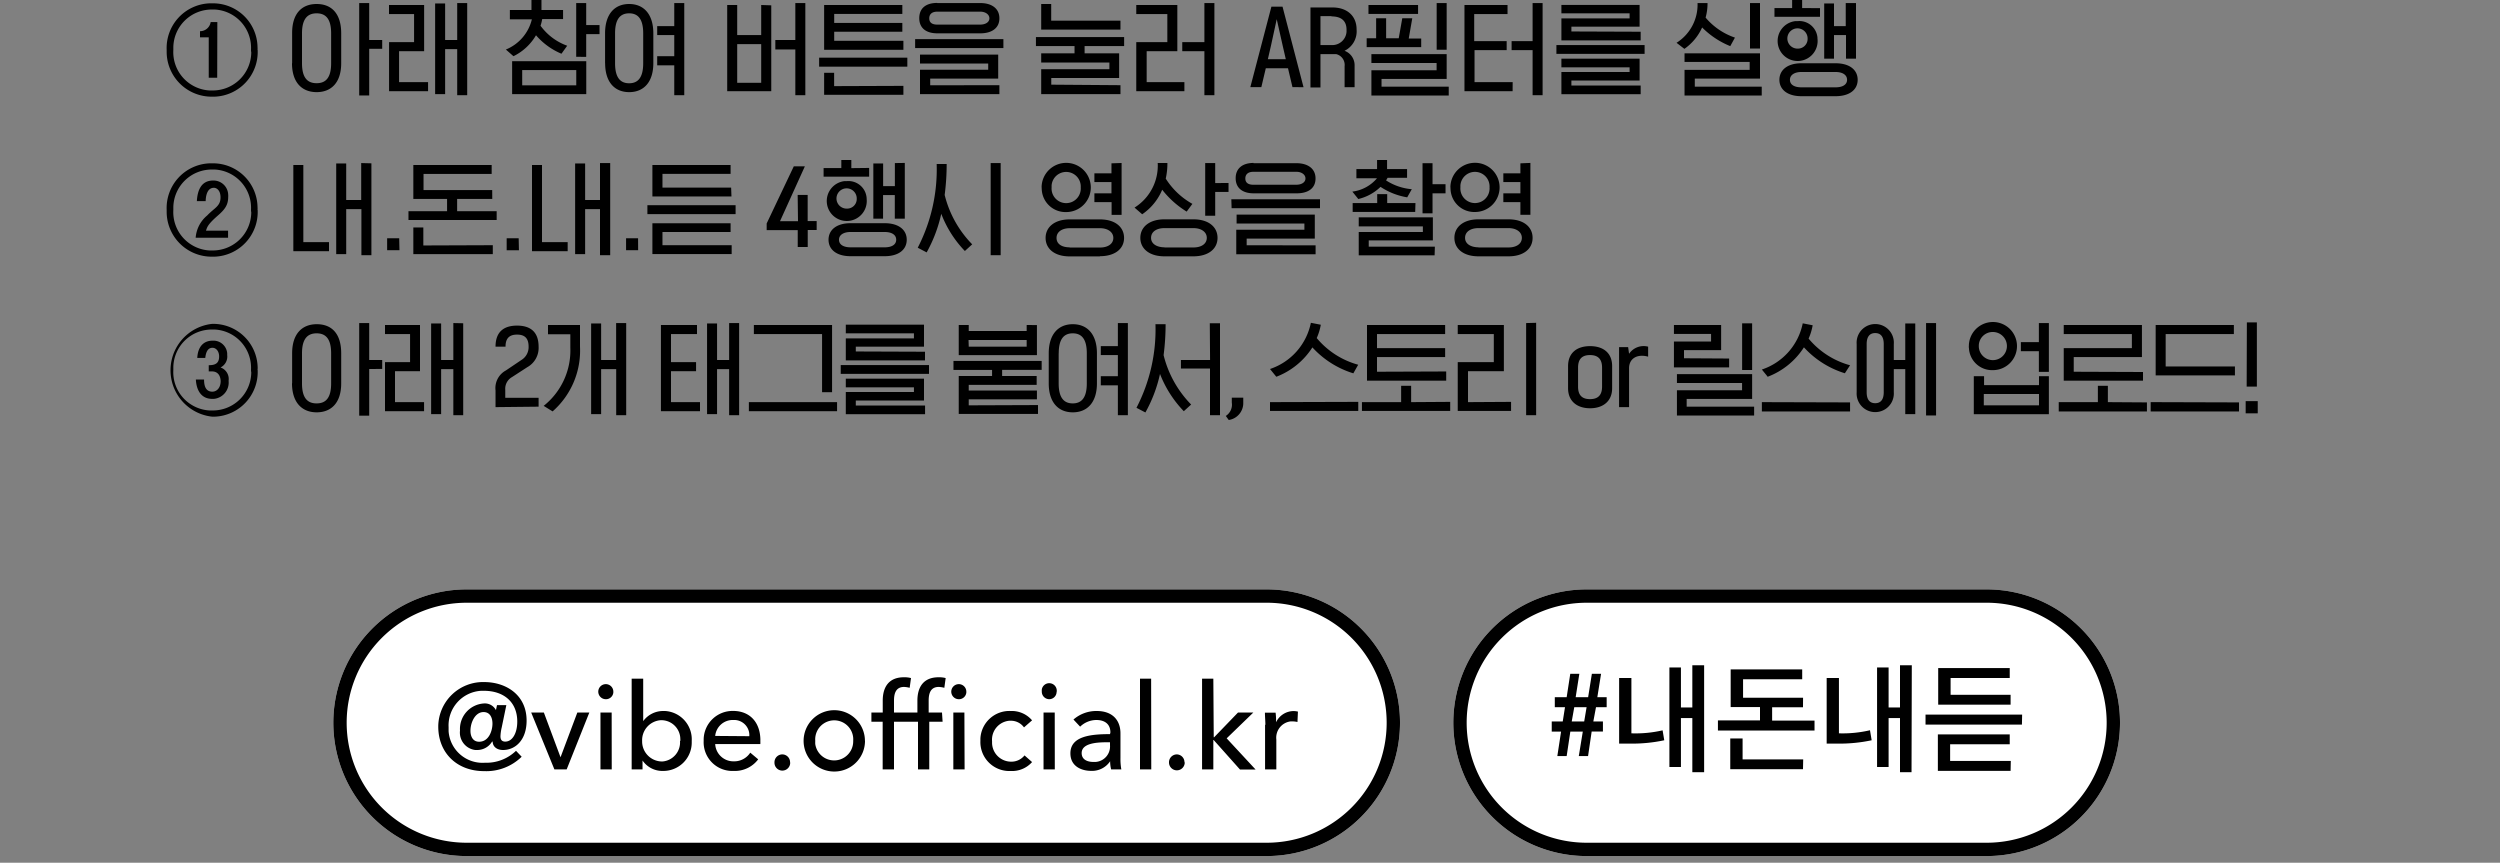 <svg xmlns="http://www.w3.org/2000/svg" width="375" height="129.41"><rect width="100%" height="100%" fill="#808080" stroke="none"/><defs><style>.cls-1{fill:#fff}.cls-2{fill:none;stroke:#000;stroke-width:2px}</style></defs><g id="Layer_2" data-name="Layer 2"><g id="Layer_1-2" data-name="Layer 1"><g id="Layer_1-2-2" data-name="Layer 1-2"><g id="Layer_1-2-2-2" data-name="Layer 1-2-2"><g id="Layer_1-2-3" data-name="Layer 1-2-3"><g id="_7_tag" data-name="7 tag"><g id="tag1"><g id="사각형_162" data-name="사각형 162"><path class="cls-1" d="M70 88.41h120a20 20 0 0120 20 20 20 0 01-20 20H70a20 20 0 01-20-20 20 20 0 0120-20z"/><path class="cls-2" d="M70 89.41h120a19 19 0 0119 19 19 19 0 01-19 19H70a19 19 0 01-19-19 19 19 0 0119-19z"/></g><path id="_내돈내듣에_공감하기" data-name="내돈내듣에 공감하기" d="M72.53 106.81c1 0 1.34.88 1.34 1.73 0 1.06-.54 2.72-2 2.72-1.06 0-1.3-1-1.3-1.6-.02-1.25.69-2.85 1.96-2.85zm4.87 5.81a6.37 6.37 0 01-4.66 1.79 5.1 5.1 0 01-5.45-4.72v-.62a5.19 5.19 0 014.89-5.45h.41c2.9 0 5 1.62 5 4.62 0 1.75-.74 3-1.8 3-.61 0-.72-.4-.72-.81a6.92 6.92 0 01.18-1.28l.7-3.38h-1.4l-.16.75a1.87 1.87 0 00-1.82-1 3.83 3.83 0 00-3.57 4.06 2.63 2.63 0 002.29 2.92h.3a2.59 2.59 0 002.22-1.26h.09c0 .68.55 1.26 1.56 1.26 1.86 0 3.53-1.51 3.53-4.41 0-3.87-3.1-5.78-6.37-5.78a6.72 6.72 0 00-6.88 6.56v.13c0 3.9 2.76 6.67 6.88 6.67a7.58 7.58 0 005.63-2.16zm11-5.74h-1.8l-2.52 6.71-2.5-6.71h-1.9l3.48 8.53H85zm3.35 0h-1.68v8.53h1.69zm.25-3.08a1.13 1.13 0 10-1.18 1.08 1.11 1.11 0 001.18-1zm4.37 10.26a3.6 3.6 0 003.08 1.58 4.26 4.26 0 004.31-4.2v-.31a4.26 4.26 0 00-4-4.48h-.28a3.7 3.7 0 00-3 1.52v-6.37h-1.73v13.61h1.63v-1.35zm5.63-2.93a2.87 2.87 0 01-2.61 3.09h-.19a3 3 0 01-2.88-3v-.09a3 3 0 012.8-3.1h.08a2.85 2.85 0 012.85 2.84 1.13 1.13 0 010 .26zm5.28-.74A2.64 2.64 0 01110 108a2.28 2.28 0 012.4 2.13v.3zm6.78.68c0-2.72-1.58-4.43-4.1-4.43a4.34 4.34 0 00-4.41 4.23v.29a4.3 4.3 0 004.11 4.48h.39a4.38 4.38 0 003.68-1.74l-1.19-1a2.87 2.87 0 01-2.49 1.3 2.73 2.73 0 01-2.77-2.59h6.77a4.86 4.86 0 000-.54zm4.45 3.26a1.17 1.17 0 00-1.17-1.17 1.18 1.18 0 00-1.17 1.19v.06a1.18 1.18 0 002.36 0zm11.23-3.2a4.6 4.6 0 10-4.6 4.6 4.6 4.6 0 004.61-4.59zm-1.76 0a2.86 2.86 0 01-5.69.48 3.84 3.84 0 010-.48 2.85 2.85 0 115.69-.45 3.39 3.39 0 010 .45zm8.12-4.25h-2v-1.78c0-1 .23-2.06 1.51-2.06a4 4 0 01.84.13l.2-1.46a3.79 3.79 0 00-1.06-.12c-2.3 0-3.18 1.51-3.18 3.51v1.78h-1.7v1.38h1.69v7.15h1.7v-7.15h2zm5.2 0h-2v-1.78c0-1 .23-2.06 1.51-2.06a4 4 0 01.84.13l.2-1.46a3.79 3.79 0 00-1.06-.12c-2.3 0-3.18 1.51-3.18 3.51v1.78H136v1.38h1.7v7.15h1.69v-7.15h2zm3.36 0H143v8.53h1.69zm.29-3.08a1.13 1.13 0 10-1.18 1.08 1.11 1.11 0 001.18-1zm9.86 4.25a4 4 0 00-3.2-1.4 4.35 4.35 0 00-4.55 4.14v.36a4.34 4.34 0 004.17 4.5h.4a4 4 0 003.18-1.34l-1.13-1a2.52 2.52 0 01-2.05.94 2.86 2.86 0 01-2.82-2.88v-.19a2.85 2.85 0 012.59-3.07h.2a2.42 2.42 0 012 1zm3.4-1.17h-1.68v8.53h1.69zm.29-3.08a1.13 1.13 0 00-2.23-.38v.1a.61.61 0 000 .19 1.13 1.13 0 001.08 1.17 1.11 1.11 0 001.14-1.08zm8 6.32c-2.88 0-5.94.3-5.94 2.88 0 2 1.74 2.63 3.1 2.63a3.27 3.27 0 002.86-1.44 5 5 0 00.15 1.22h1.53a8.69 8.69 0 01-.13-1.69V110c0-1.89-1.12-3.35-3.56-3.35a5.21 5.21 0 00-3.49 1.28l1 1.07a3.55 3.55 0 012.43-1c1.26 0 2.11.61 2.11 1.87zm0 1.22v.45a2.33 2.33 0 01-2.14 2.5H164c-.85 0-1.75-.32-1.75-1.33 0-1.44 2.13-1.62 3.8-1.62zm6.17-9.54H171v13.61h1.69zm5 12.53a1.17 1.17 0 00-1.17-1.17 1.18 1.18 0 00-1.15 1.21 1.18 1.18 0 102.36 0zM182 101.8h-1.69v13.61H182V111h.05l3.95 4.43h2.34l-4.34-4.68 4-3.87h-2.3l-3.58 3.71h-.06zm7.76 6.91v6.7h1.69v-4.48a2.46 2.46 0 012.14-2.72h.25a3.46 3.46 0 01.78.09l.07-1.56a3 3 0 00-.67-.08 2.93 2.93 0 00-2.61 1.68 9.92 9.92 0 00-.07-1.44h-1.6c0 .56.07 1.38.07 1.83z"/></g><g id="tag2"><g id="사각형_162-2" data-name="사각형 162-2"><path class="cls-1" d="M238 88.41h60a20 20 0 0120 20 20 20 0 01-20 20h-60a20 20 0 01-20-20 20 20 0 0120-20z"/><path class="cls-2" d="M238 89.41h60a19 19 0 0119 19 19 19 0 01-19 19h-60a19 19 0 01-19-19 19 19 0 0119-19z"/></g><path id="_내돈내듣에_공감하기-2" data-name="내돈내듣에 공감하기-2" d="M233.22 106.08v-1.5H235l.54-3.51h1.36l-.55 3.51h1.87l.56-3.51h1.38l-.56 3.51h1.4v1.5h-1.6l-.4 2.14h1.44v1.51h-1.69l-.54 3.68h-1.39l.6-3.67h-1.87l-.55 3.67h-1.4l.56-3.67h-1.4v-1.52h1.65l.34-2.14zm2.92 0l-.38 2.14h1.87l.36-2.14zm19.48 9.75h-1.77v-8.12h-1.71v7.34h-1.73v-14.93h1.73v6h1.71v-6.33h1.77zm-6.23-6.28l.25 1.49a23.1 23.1 0 01-5.18.5h-1.59v-9.84h1.84v8.3a18 18 0 004.68-.45zm21.06-3.46h-4.63v2h6.36v1.49h-14.49v-1.52H264v-2h-4.4v-5.65h10.73v1.48h-8.87v2.77h9zm0 9.29h-10.91v-4.61h1.85v3.14h9.09zm16.28.45H285v-8.12h-1.71v7.34h-1.73v-14.93h1.73v6H285v-6.33h1.77zm-6.23-6.28l.25 1.49a23.1 23.1 0 01-5.18.5H274v-9.84h1.84v8.3a18.05 18.05 0 004.69-.47zm22.79-.86h-14.46v-1.5h14.49zm-1.7 6.94h-10.91v-5.47h10.78v1.48h-8.94v2.5h9.1zm0-9.93h-10.86v-5.49h10.73v1.49h-8.87v2.52h9z"/></g></g><path fill="none" d="M0 87.41h375v42H0z"/></g></g></g><g id="_7_tit" data-name="7 tit"><path id="패스_11576" data-name="패스 11576" d="M32.58 11.66h-1.27V5.6H30v-.92a1.61 1.61 0 001.6-1.37h1zm5.07-4.16a5.75 5.75 0 00-5.43-6.07h-.41A5.76 5.76 0 0026 7.1v.4a5.76 5.76 0 005.44 6.07h.4a5.77 5.77 0 005.85-5.72c-.03-.11-.03-.23-.04-.35zm1 0a6.71 6.71 0 01-6.45 7h-.37A6.74 6.74 0 0125 7.83V7.5a6.71 6.71 0 016.45-7h.36a6.68 6.68 0 016.82 6.6 2.67 2.67 0 010 .4zm5.17 2V5C43.8 2 45.3.6 47.5.6S51.18 2 51.18 5v4.48c0 2.92-1.5 4.34-3.68 4.34s-3.7-1.42-3.7-4.34zM45.3 5v4.48c0 2.1.75 3 2.19 3s2.18-.9 2.18-3V5c0-2.11-.76-3-2.18-3s-2.19.9-2.19 3zm10.08 2.32v7h-1.5V.46h1.5V6h1.95v1.32zM70.08.46v13.82h-1.5V7.37h-1.81v6.75h-1.5V.52h1.5V6h1.81V.46zm-5.87 11.86v1.36h-5.85V6.32h3.75V2.11h-3.76V.75h5.27v6.93h-3.76v4.64zm17.12-9.46a6.52 6.52 0 01-.25 1 8.49 8.49 0 004 3l-.86 1.2a10.3 10.3 0 01-3.82-2.77 7.94 7.94 0 01-3.38 3.14l-1.14-1a6.53 6.53 0 003.9-4.53h-3.3V1.5h3.24V0h1.5v1.5h3.24v1.36zm5.1 5.66V.46h1.5v3.3h2v1.36h-2v3.41zm-9.61 5.6V9.18h11.12v4.94zm9.62-1.32v-2.29h-8.11v2.29zm4.32-3.31V5c0-2.89 1.44-4.4 3.61-4.4S98 2.1 98 5v4.48c0 2.84-1.44 4.34-3.62 4.34s-3.61-1.5-3.61-4.34zM92.26 5v4.49c0 2.1.75 3 2.11 3s2.11-.9 2.11-3V5c0-2.11-.75-3-2.11-3s-2.11.9-2.11 3zm8.88 4.8h-2.56V8.43h2.56V5.26h-2.56V3.92h2.56V.46h1.5v13.82h-1.5zm14.55-9v12.88h-6.61V.75h1.5v4.51h3.6V.75zm3.61 6.62h-3V6h3V.46h1.5v13.82h-1.5zm-8.72 5h3.6v-5.8h-3.6zm24.93.46v1.34h-11.89v-3.3h1.5v2zm-12.64-4.23h13.23V10h-13.23zm12.64-2.53v1.35h-11.89V.75h11.73v1.34h-10.22v1.35h10.22v1.32h-10.22v1.36zm14.4 6.66v1.34H138v-3.66h10.23v-.93H138V8.19h11.73v3.6h-10.2v1zm-12.64-6.91h13.24v1.34h-13.24zm3.32-2.18h6.46c.75 0 1.36-.35 1.36-.94s-.61-1-1.36-1h-6.46c-.76 0-1.2.35-1.2 1s.44.94 1.19.94zm0-3.23h6.46c1.66 0 2.86.78 2.86 2.29S148.71 5 147.05 5h-6.46c-1.65 0-2.7-.77-2.7-2.27s1-2.29 2.69-2.29zm27.48 12.32v1.34h-11.89v-3.74h10.23v-1h-10.23V8h5V6.91h-5.79V5.56h13.23v1.35h-5.93V8h5.18v3.7h-10.18v1zm0-9.68v1.34h-11.89V.6h1.5v2.5zm9.59 9.22v1.36h-7.22V6.32h4.66V2.11h-4.66V.75h6.16v6.93H172v4.64zm3-4.64h-3.32V6.32h3.32V.46h1.5v13.82h-1.5zm13.21 5.39l-.67-2.83h-3.33l-.67 2.83h-1.65L190.71 1h1.67l3.15 12.08zm-1-4.19l-.46-2-.9-4-.87 4-.46 2zm10.32.9v3.3h-1.5V9.93a1.66 1.66 0 00-1.26-1.81h-2.36v5h-1.5v-12h3.32c2.1 0 3.6 1.2 3.6 3.31a3.25 3.25 0 01-1.81 3.19 2.3 2.3 0 011.51 2.22zm-3.47-7.36h-1.65v4.34h1.65a2.14 2.14 0 002.26-2v-.3c0-1.36-.82-2-2.26-2zM217.31 13v1.33h-11.6v-3.79h9.78V9.45h-9.78V8.12H217v3.72h-9.77V13zm-6-7.22h1.87v1.29H205V5.74h1.42v-3h1.5v3h1.89l.53-3h1.5zM217 .46v7h-1.5v-7zm-4.29.29v1.34h-7.44V.75zm14.18 12.93h-7.22V.75h6.46v1.36h-5v4.06H226v1.35h-4.82v4.8h5.72zm3-6.16h-3.15V6.17h3.15V.46h1.5v13.82h-1.5zm16.21 5.31v1.3h-11.89V10.8h10.23v-.7h-10.23V8.8h11.73v3.28h-10.23v.75zm-12.64-6.07h13.23v1.32h-13.23zm12.64-2v1.3h-11.89v-3.3h10.23V2h-10.23V.74h11.73V4h-10.23v.72zm8.53-4.3h1.5a8 8 0 01-.29 2.18 9.91 9.91 0 004.4 3l-.7 1.28a12.61 12.61 0 01-4.22-2.8 7.84 7.84 0 01-2.66 3.21l-1.18-.91a6.76 6.76 0 003.15-6zM264.26 13v1.33h-11.58v-3.85h9.77V9.29h-9.77V8H264v3.79h-9.78V13zM264 .46v6.82h-1.5V.46zm14.4 0V8.8h-1.5V5.26h-1.8V8.8h-1.47V.52h1.47v3.4h1.76V.46zm-5.4.76v1.3h-6.83V1.21h2.65V0h1.5v1.21zm-.37 4.64a3 3 0 11-3.33-2.69h.32a2.73 2.73 0 013 2.47 1.64 1.64 0 010 .22zm-1.49 0a1.52 1.52 0 10-1.6 1.43h.08a1.45 1.45 0 001.52-1.37v-.07zm4.19 8.57h-5.12c-2.1 0-3.3-1-3.3-2.46s1.2-2.48 3.3-2.48h5.12c2.12 0 3.32 1 3.32 2.48s-1.21 2.46-3.32 2.46zm-5.12-1.33h5.12c1.06 0 1.73-.4 1.73-1.13s-.67-1.17-1.73-1.17h-5.12c-1 0-1.72.42-1.72 1.17s.68 1.13 1.72 1.13zm-236 21.5v1.06h-4.86a4.8 4.8 0 011.73-3.34c1.1-1.16 2-1.38 2-2.72 0-1-.54-1.43-1-1.43-1.12 0-1.22 1.52-1.23 2h-1.32c.08-1.46.56-3.09 2.44-3.09a2.2 2.2 0 012.26 2.15 1.51 1.51 0 010 .3c0 1.23-.5 1.9-1.64 2.88-1.34 1.19-1.51 1.59-1.69 2.19zm3.44-3.1a5.75 5.75 0 00-5.43-6.07h-.41A5.76 5.76 0 0026 31.1v.4a5.76 5.76 0 005.44 6.07h.4a5.77 5.77 0 005.85-5.72c-.03-.11-.03-.23-.04-.35zm1 0a6.71 6.71 0 01-6.45 7h-.37A6.74 6.74 0 0125 31.83v-.33a6.71 6.71 0 016.45-7h.36a6.68 6.68 0 016.82 6.56 2.67 2.67 0 010 .44zm17.06-7v13.78h-1.5v-6.91h-2.28v6.75h-1.5v-13.6h1.5V30h2.25v-5.54zM44 37.68V24.75h1.5v11.57h3.85v1.36zm15.92-.15h-1.85v-1.79h1.81zm14-.75v1.34H62v-4h1.5v2.7zm-.08-6.94h-5.27v1.84h5.93V33H61.27v-1.32h5.79v-1.84H62v-5.09h11.75v1.34H63.53v2.42h10.3zm4 7.7H76v-1.8h1.8zm13.69-13.08v13.82H90v-6.91h-2.23v6.75h-1.5v-13.6h1.5V30H90v-5.54zM79.8 37.68V24.75h1.5v11.57h3.85v1.36zm15.92-.15h-1.81v-1.79h1.8zm14-8.06H97.86v-4.72h11.73v1.33H99.37v2.06h10.3zm-12.61 1.31h13.23v1.34H97.11zm2.26 6h10.38v1.33H97.86v-4.62h11.73v1.31H99.37zm20.28-7.54h1.5v3.92h1.35v1.34h-1.34v2.55h-1.5v-2.53H115v-1l4.07-8.57h1.66L117 33.18h2.7zm16.07-4.8v8.36h-1.5v-3.54h-1.76v3.54H131v-8.28h1.47v3.4h1.76v-3.46zm-5.35.75v1.31h-6.83v-1.29h2.66V24h1.5v1.22zm-.37 4.66a3 3 0 11-3.34-2.68h.33a2.74 2.74 0 013 2.47 1.79 1.79 0 01.01.21zm-1.49 0a1.52 1.52 0 10-1.6 1.44h.09a1.44 1.44 0 001.51-1.37v-.07zm4.19 8.58h-5.12c-2.1 0-3.3-1-3.3-2.47s1.2-2.48 3.3-2.48h5.12c2.11 0 3.31 1 3.31 2.48s-1.2 2.47-3.31 2.47zm-5.12-1.33h5.12c1.06 0 1.73-.4 1.73-1.14s-.67-1.16-1.73-1.16h-5.12c-1 0-1.73.41-1.73 1.16s.7 1.14 1.74 1.14zm12.9-12.5H142a36 36 0 01-.3 4.64 16.1 16.1 0 004.13 7.41l-1.1 1a16.51 16.51 0 01-3.54-5.58 21.34 21.34 0 01-2.19 5.79l-1.34-.7a25.59 25.59 0 002.84-12.56zm8.12-.14h1.5v13.82h-1.5zm16.36 14h-4.52c-2.25 0-3.6-1.14-3.6-2.77s1.35-2.78 3.6-2.78H165c2.25 0 3.61 1.13 3.61 2.78s-1.39 2.74-3.61 2.74zm-4.52-1.33H165c1.2 0 2-.56 2-1.44s-.83-1.46-2-1.46h-4.52c-1.2 0-2 .56-2 1.46s.77 1.41 1.97 1.41zm-2.7-9a2.19 2.19 0 004.37.3 1.5 1.5 0 000-.3 2.19 2.19 0 00-4.37-.3zm-1.5 0a3.69 3.69 0 113.7 3.68 3.57 3.57 0 01-3.68-3.45.89.89 0 010-.23zm12-3.68v7.78h-1.5v-1.91h-2.58V29h2.56v-1.69h-2.56V26h2.56v-1.5zm5.37 0h1.5a10.23 10.23 0 01-.25 2.34 11.13 11.13 0 004 3.79l-.86 1.16a13.85 13.85 0 01-3.67-3.28 8.33 8.33 0 01-3 3.68l-1.15-1a7.43 7.43 0 003.48-6.66zm10.67 3v1.34h-2v3.57h-1.5v-7.9h1.5v3zm-5.26 11h-4.36c-2.25 0-3.61-1.14-3.61-2.77s1.36-2.78 3.61-2.78h4.36c2.25 0 3.61 1.13 3.61 2.78s-1.37 2.77-3.62 2.77zm-4.36-1.33h4.36c1.21 0 2-.56 2-1.44s-.82-1.46-2-1.46h-4.36c-1.2 0-2 .56-2 1.46s.85 1.42 2.05 1.42zm22.68-.32v1.34h-11.9v-3.68h10.22v-.93h-10.17v-1.34h11.73v3.6H187v1zm-12.64-6.91H198v1.34h-13.26zm3.31-2.18h6.45c.76 0 1.36-.35 1.36-.94s-.6-1-1.36-1H188c-.75 0-1.2.35-1.2 1s.45.94 1.2.94zm0-3.23h6.45c1.67 0 2.87.78 2.87 2.29S196.18 29 194.51 29h-6.46c-1.64 0-2.7-.77-2.7-2.27s1.06-2.29 2.7-2.29zm27.18 13.82h-11.38v-3.5h9.62v-.84h-9.62V32.6h11.12v3.46h-9.62V37h9.92zm-1.81-13.82h1.5v3.15h1.95V29h-1.95v3h-1.5zm-9.63 5.38l-.9-1.12a5.75 5.75 0 003.7-2h-3.09v-1.38h3.1V24h1.5v1.36h3v1.31h-2.92c-.07.13-.15.26-.23.39a8.32 8.32 0 003.86 1.32l-.69 1.22a10.25 10.25 0 01-4-1.57 7.14 7.14 0 01-3.28 1.81zm8.53 1.93h-9.38v-1.33h3.68v-1.34h1.5v1.34h4.24zm14 6.66h-4.52c-2.25 0-3.6-1.14-3.6-2.77s1.35-2.78 3.6-2.78h4.52c2.25 0 3.61 1.13 3.61 2.78s-1.36 2.77-3.61 2.77zm-4.52-1.33h4.52c1.2 0 2-.56 2-1.44s-.83-1.46-2-1.46h-4.52c-1.2 0-2 .56-2 1.46s.85 1.42 2.05 1.42zm-2.7-9a2.19 2.19 0 004.37.3 1.5 1.5 0 000-.3 2.19 2.19 0 00-4.37-.3zm-1.5 0a3.69 3.69 0 113.7 3.68 3.57 3.57 0 01-3.68-3.45.89.89 0 010-.23zm12-3.68v7.78h-1.5v-1.9h-2.56V29h2.56v-1.69h-2.56V26h2.56v-1.5zM31.77 55.71h-.46v-.93c.9 0 1.56-.22 1.56-1.31 0-.74-.42-1.3-1-1.3-.78 0-1 .8-1.08 1.52h-1.2c.1-1.81 1.05-2.59 2.3-2.59a2.07 2.07 0 012.19 1.9v.25a1.83 1.83 0 01-1 1.87 1.83 1.83 0 011.21 2 2.46 2.46 0 01-2.2 2.71h-.26c-1.66 0-2.37-1.31-2.45-2.9h1.23c0 .7.11 1.82 1.24 1.82.64 0 1.25-.54 1.25-1.6-.04-.8-.41-1.44-1.33-1.44zm5.88-.21a5.75 5.75 0 00-5.43-6.07h-.41A5.76 5.76 0 0026 55.1v.4a5.76 5.76 0 005.44 6.07h.4a5.77 5.77 0 005.85-5.72c-.03-.11-.03-.23-.04-.35zm1 0a6.71 6.71 0 01-6.45 7h-.37a7 7 0 010-13.92 6.68 6.68 0 016.82 6.56 2.67 2.67 0 01-.02.36zm5.17 2V53c0-2.94 1.5-4.37 3.7-4.37S51.18 50 51.18 53v4.51c0 2.92-1.5 4.34-3.68 4.34s-3.7-1.45-3.7-4.37zM45.3 53v4.51c0 2.1.75 3 2.19 3s2.18-.9 2.18-3V53c0-2.11-.76-3-2.18-3s-2.19.9-2.19 3zm10.08 2.35v7h-1.5V48.46h1.5V54h1.95v1.34zm14.1-6.86v13.79H68v-6.91h-1.83v6.75h-1.5v-13.6h1.5V54H68v-5.54zm-5.87 11.83v1.36h-5.86v-7.36h3.76v-4.21h-3.76v-1.36H63v6.93h-3.75v4.64zm10.72.75v-2.5a3 3 0 011.55-3L78.21 54a2.26 2.26 0 001.08-2c0-1.2-.52-1.81-1.73-1.81s-1.73.61-1.73 1.81h-1.5c0-2.26 1.28-3.16 3.23-3.16s3.23.9 3.23 3.16a3.31 3.31 0 01-1.7 3.08l-2.3 1.49a2 2 0 00-1 1.9v1.2h5V61zm7.87-12.32H87V52a12.14 12.14 0 01-4.11 9.71l-1.34-.83a10.61 10.61 0 004-8.74v-2H82.2zm11.73-.29v13.82h-1.5v-6.91h-2.26v6.75h-1.5v-13.6h1.5V54h2.25v-5.54zm16.94 0v13.82h-1.5v-6.91h-1.81v6.75h-1.5v-13.6h1.5V54h1.81v-5.54zM105 60.32v1.36h-5.86V48.75h5.41v1.36h-3.9v4.21h3.76v1.36h-3.76v4.64zm19.81-1.49h-1.5v-8.72h-10.23v-1.36h11.73zm.75 1.49v1.36h-13.23v-1.36zm13.2.51v1.3h-11.89V58.8h10.22v-.7h-10.22v-1.3h11.73v3.28h-10.23v.75zm-12.65-6.07h13.24v1.32h-13.24zm12.64-2v1.3h-11.88v-3.3h10.22V50h-10.22v-1.3h11.73V52h-10.23v.72zm16.95 8v1.33h-11.89V56.4h5v-.91h-5.79v-1.35h13.23v1.34h-5.93v.92h5.18v1.33h-10.19v.85h10.23v1.32h-10.23v.9zm-.16-12v4.51h-11.73v-4.52h1.5v.9H154v-.9zM145.31 52H154v-1h-8.72zm12 5.52V53c0-2.86 1.44-4.37 3.61-4.37s3.62 1.5 3.62 4.37v4.51c0 2.84-1.44 4.34-3.62 4.34s-3.61-1.5-3.61-4.34zM158.8 53v4.51c0 2.1.75 3 2.11 3s2.11-.9 2.11-3V53c0-2.11-.75-3-2.11-3s-2.1.9-2.1 3zm8.88 4.8h-2.56v-1.37h2.56v-3.17h-2.56v-1.34h2.56v-3.46h1.5v13.82h-1.5zm5.66-9.17h1.5a35.8 35.8 0 01-.3 4.64 16.09 16.09 0 004.13 7.41l-1.1 1a16.81 16.81 0 01-3.57-5.59 21.08 21.08 0 01-2.19 5.78l-1.34-.7a25.55 25.55 0 002.85-12.57zm8.13-.14H183v13.79h-1.5v-7h-4.36V54h4.37zM184.31 63l-.44-.61a2 2 0 00.9-2v-.74h1.72v.74a2.56 2.56 0 01-2.18 2.61zm19.43-2.72v1.36H190.5v-1.32zm-12.33-3.81l-.91-1.12a9.23 9.23 0 006.13-6.93l1.49.29a8.49 8.49 0 01-.61 2 12.31 12.31 0 006.22 4L203 56a13.84 13.84 0 01-6.14-3.89 11.16 11.16 0 01-5.4 4.4zm25.52-.75v1.38h-11.88v-8.35h11.72v1.36h-10.22v2.11h10.22v1.34h-10.22v2.2zm.6 4.56v1.36h-13.24v-1.32h5.88v-2.45h1.5v2.45zm9.13 0v1.36h-8v-7.32h5.41v-4.21h-5.41v-1.36h6.92v6.93h-5.38v4.64zm3.76-11.86v13.86h-1.5V48.46zm4.79 9.78v-3.28c0-2 1.34-3 3.3-3s3.31 1 3.31 3v3.32c0 1.93-1.35 3-3.31 3s-3.3-1.07-3.3-3zm1.5-3.09V58c0 1.27.59 1.87 1.79 1.87s1.81-.6 1.81-1.87v-2.85c0-1.28-.6-1.89-1.81-1.89s-1.79.61-1.79 1.89zM247.22 52v1.5c-1.66-.46-2.86.29-2.86 1.73v5.84h-1.5v-9h1.36l.14 1a2.64 2.64 0 012.86-1.07zm15.9 9v1.33h-11.58v-3.79h9.77v-1.09h-9.77v-1.33h11.28v3.72H253V61zm-.3-12.5v7h-1.5v-7zm-3.45 5.28v1.33h-8.28v-3.88h5.57v-1.14h-5.57v-1.34h7.08v3.77h-5.57v1.22zm18.14 6.58v1.36h-13.23v-1.4zm-12.32-3.81l-.91-1.12a9.23 9.23 0 006.13-6.93l1.49.29a8.49 8.49 0 01-.61 2 12.31 12.31 0 006.22 4l-.78 1.2a13.84 13.84 0 01-6.14-3.89 11.16 11.16 0 01-5.4 4.4zm25.22 5.77h-1.5V48.46h1.5zM280 51.61v7.22c0 1.2.53 1.65 1.28 1.65s1.28-.45 1.28-1.65v-7.22c0-1.2-.53-1.65-1.28-1.65s-1.28.45-1.28 1.65zm-1.5 7.22v-7.22a2.79 2.79 0 015.57-.42 2.94 2.94 0 010 .42V54h1.72v-5.48h1.5v13.6h-1.5v-6.75h-1.72v3.46a2.79 2.79 0 01-5.57.39 2.54 2.54 0 010-.39zm28.83-2.4v5.7h-11.26v-5.7h1.54v1.34h8.24v-1.34zm-12-4.43a3.61 3.61 0 113.7 3.52h-.08a3.47 3.47 0 01-3.61-3.34 1.09 1.09 0 01-.03-.18zm12-3.54v7.32h-1.5v-3.1h-2.7v-1.36h2.7v-2.86zM296.82 52a2.11 2.11 0 102.11-2.2 2.08 2.08 0 00-2.11 2zm.75 8.8h8.28v-1.7h-8.28zm23.88-5v1.3h-11.89v-4.88h10.22v-2.11h-10.22v-1.36h11.73v4.81h-10.23v2.2zm.59 4.56v1.36h-13.23v-1.4h5.87v-2.45h1.5v2.45zm2.81-5.39h10.39v1.34h-11.89v-7.56h11.73v1.36h-10.23zm11 5.39v1.36H322.6v-1.4zm1.18-12h1.5v9.63H337zM338.66 62h-1.81v-1.83h1.81z"/></g></g></g></svg>